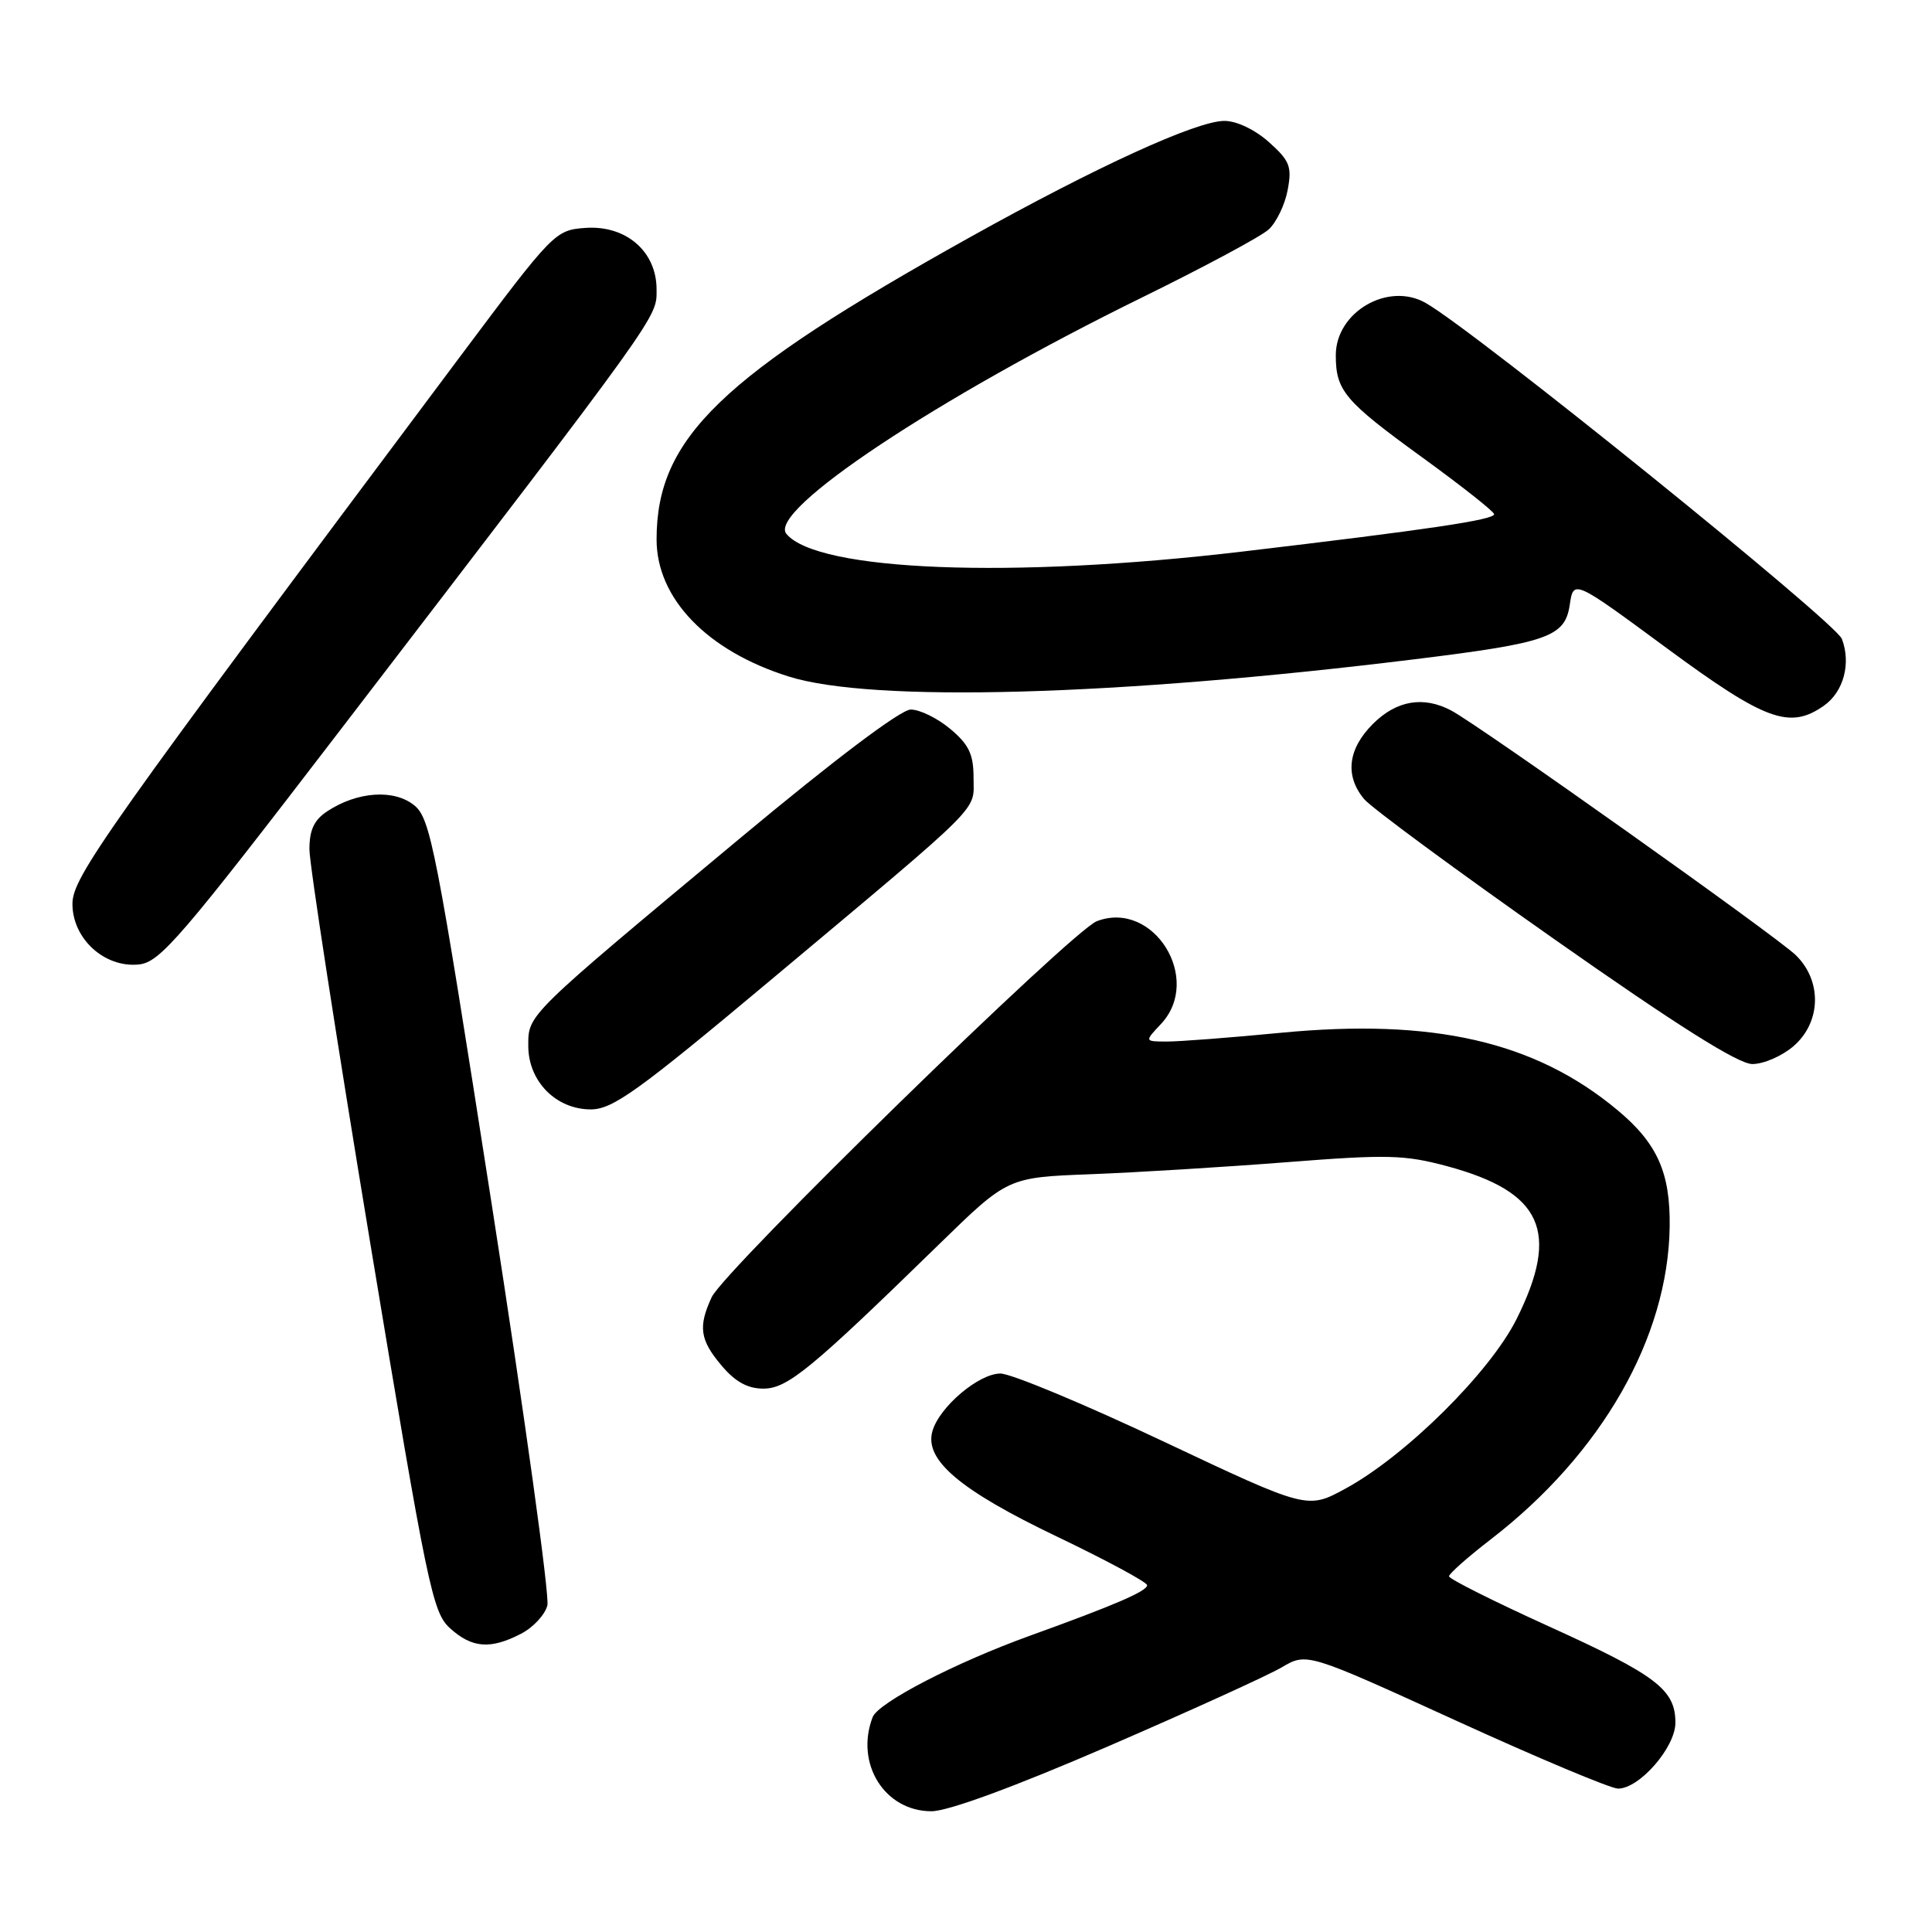 <?xml version="1.0" encoding="UTF-8" standalone="no"?>
<!DOCTYPE svg PUBLIC "-//W3C//DTD SVG 1.1//EN" "http://www.w3.org/Graphics/SVG/1.1/DTD/svg11.dtd" >
<svg xmlns="http://www.w3.org/2000/svg" xmlns:xlink="http://www.w3.org/1999/xlink" version="1.1" viewBox="0 0 256 256">
 <g >
 <path fill="currentColor"
d=" M 146.71 231.45 C 157.60 226.74 168.00 222.01 169.84 220.93 C 173.17 218.97 173.17 218.97 192.91 227.98 C 203.77 232.94 213.44 237.00 214.40 237.00 C 217.24 237.00 222.00 231.53 222.00 228.27 C 222.00 223.88 219.51 221.98 205.18 215.48 C 197.94 212.19 192.01 209.22 192.00 208.87 C 192.00 208.53 194.50 206.31 197.55 203.96 C 212.24 192.63 221.03 177.25 221.24 162.55 C 221.34 155.36 219.59 151.47 214.27 147.05 C 203.37 137.99 189.91 134.91 169.71 136.85 C 163.00 137.50 156.18 138.02 154.58 138.01 C 151.65 138.00 151.65 138.00 153.83 135.69 C 159.41 129.74 152.85 119.20 145.34 122.06 C 142.04 123.32 95.95 168.31 94.30 171.89 C 92.49 175.80 92.74 177.54 95.59 180.92 C 97.41 183.09 99.06 184.00 101.15 184.00 C 104.34 184.00 107.42 181.47 124.51 164.80 C 133.53 156.01 133.53 156.01 144.51 155.59 C 150.56 155.36 162.24 154.64 170.47 154.00 C 183.86 152.95 186.12 153.01 191.80 154.54 C 204.38 157.95 206.74 163.19 200.95 174.79 C 197.41 181.86 186.27 192.90 178.28 197.25 C 173.23 200.00 173.23 200.00 154.16 191.00 C 143.68 186.05 133.96 182.00 132.56 182.00 C 129.69 182.00 124.46 186.43 123.55 189.64 C 122.46 193.45 127.19 197.45 140.04 203.60 C 146.62 206.75 152.00 209.65 152.00 210.05 C 152.00 210.84 147.67 212.70 136.50 216.73 C 126.65 220.28 116.37 225.60 115.63 227.53 C 113.27 233.68 117.22 240.00 123.42 240.00 C 125.61 240.00 134.33 236.80 146.71 231.45 Z  M 69.04 216.48 C 70.65 215.65 72.22 213.96 72.53 212.72 C 72.84 211.49 69.52 187.56 65.15 159.54 C 57.78 112.26 57.04 108.45 54.88 106.70 C 52.22 104.55 47.37 104.87 43.39 107.48 C 41.62 108.64 41.00 109.96 41.00 112.55 C 41.00 114.48 44.63 137.98 49.07 164.78 C 56.62 210.32 57.30 213.65 59.63 215.75 C 62.54 218.39 64.99 218.58 69.04 216.48 Z  M 102.08 129.90 C 130.73 105.90 129.00 107.62 129.00 103.06 C 129.00 99.95 128.39 98.66 125.92 96.59 C 124.23 95.17 121.87 94.01 120.67 94.02 C 119.34 94.03 110.56 100.65 98.00 111.12 C 69.63 134.76 70.00 134.39 70.00 138.59 C 70.00 143.27 73.67 147.00 78.28 147.00 C 81.18 147.00 84.50 144.62 102.08 129.90 Z  M 237.64 138.63 C 241.32 135.46 241.46 129.98 237.95 126.56 C 235.39 124.07 196.13 96.20 192.32 94.16 C 188.62 92.19 185.05 92.80 181.92 95.92 C 178.59 99.25 178.18 102.79 180.75 105.88 C 181.71 107.03 193.07 115.40 206.00 124.48 C 222.24 135.89 230.33 140.99 232.19 140.99 C 233.68 141.00 236.13 139.93 237.64 138.63 Z  M 45.27 96.50 C 87.91 40.89 87.00 42.16 87.00 38.35 C 87.00 33.31 82.94 29.81 77.55 30.20 C 73.57 30.49 73.29 30.78 61.15 47.00 C 13.64 110.51 9.60 116.21 9.60 119.78 C 9.60 124.37 13.83 128.25 18.37 127.80 C 21.19 127.53 23.85 124.44 45.27 96.50 Z  M 241.66 93.52 C 244.28 91.69 245.30 87.92 244.06 84.66 C 243.21 82.43 195.60 43.98 188.94 40.16 C 183.97 37.29 177.00 41.32 177.00 47.07 C 177.00 51.77 178.16 53.14 188.43 60.59 C 193.67 64.39 197.97 67.79 197.98 68.13 C 198.00 68.88 189.29 70.17 164.50 73.10 C 134.01 76.70 108.31 75.69 104.20 70.74 C 101.67 67.69 124.15 52.75 151.36 39.40 C 159.53 35.39 167.06 31.35 168.09 30.42 C 169.12 29.49 170.26 27.13 170.62 25.19 C 171.21 22.07 170.91 21.31 168.13 18.82 C 166.27 17.17 163.84 16.01 162.23 16.02 C 158.51 16.04 145.32 22.07 128.50 31.45 C 95.48 49.86 87.00 58.04 87.00 71.48 C 87.00 79.30 93.68 86.24 104.50 89.64 C 115.57 93.13 147.88 92.23 187.50 87.35 C 205.13 85.18 207.37 84.39 208.00 80.14 C 208.50 76.78 208.50 76.78 220.86 85.89 C 233.90 95.50 237.14 96.69 241.66 93.52 Z "/>
</g>
</svg>
